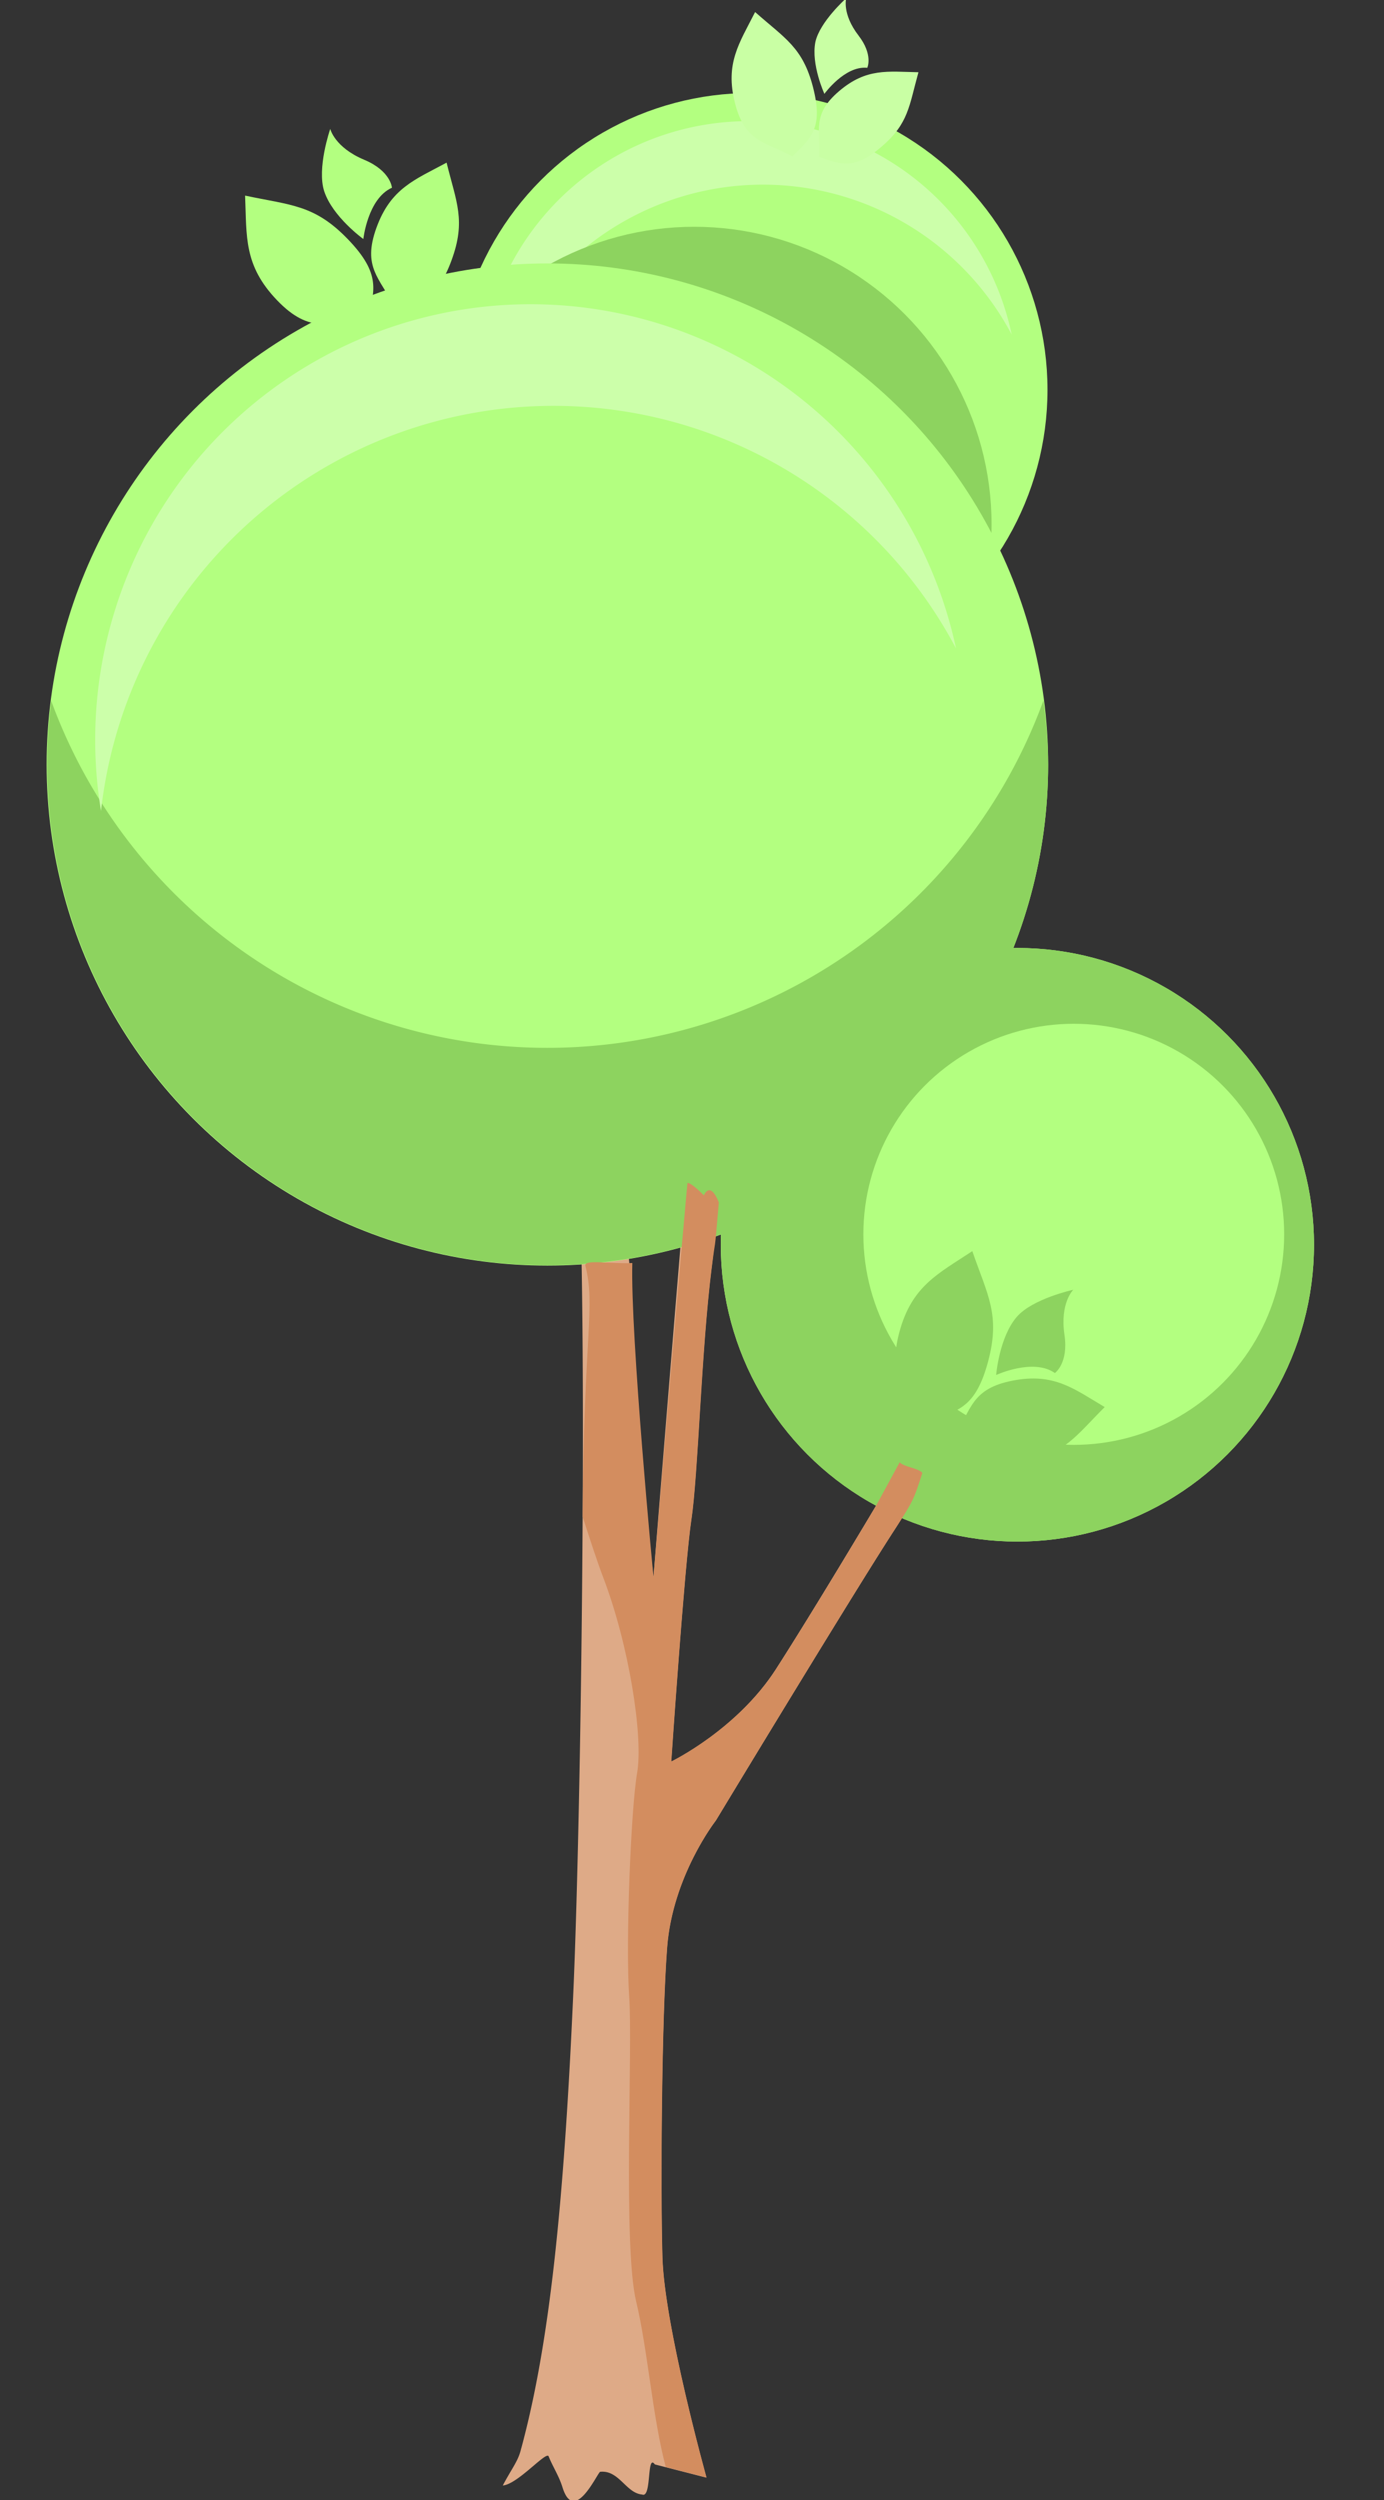 <svg id="svg2" xmlns="http://www.w3.org/2000/svg" viewBox="0 0 314.02 566.93"><rect x="0" y="0" width="314.02" height="566.93" fill="#333333" stroke="none"/><defs><style>.cls-1{fill:#b3ff80;}.cls-2{fill:#cfa;}.cls-3{fill:#8dd35f;}.cls-4{fill:#deaa87;}.cls-5{fill:#d38d5f;}.cls-6{fill:#c9ffa4;}</style></defs><title>trees</title><g id="g7217"><circle id="circle7149" class="cls-1" cx="170.37" cy="88.39" r="67.3"/><path id="path7177" class="cls-2" d="M111.77,69.89a61.06,61.06,0,0,0-2.15,28.75A63.87,63.87,0,0,1,229.55,75.87a61,61,0,0,0-117.78-6Z"/><circle id="circle7160" class="cls-3" cx="157.51" cy="118.89" r="67.47"/><path id="path7143" class="cls-4" d="M118.28,555.12c6.39-23.63,9.63-54.89,11.76-102.34s3.49-178.33.41-197.12-19.7-97.21-19.7-97.21,10,25,16.86,43.85,16.34,81.08,15.86,97.4,4.8,57.9,4.8,57.9,6.63-82.41,8.58-103.62,6.1-59.13,7.93-67.86,10.59-36.69,10.59-36.69a414,414,0,0,1-4.91,50.7c-4.56,29.59-6.63,68.65-9,87.29s-3.08,46.85-4.62,57.21-4.56,54.82-4.56,54.82,14.92-7.18,23.79-21,22.67-37,22.67-37l16.57-28.11s-2.6,18.6-12,33-40.9,66.48-40.9,66.48-9.82,12.52-11.06,28.8-1.54,54.49-1.07,70.18,10,50,10,50l-11.7-3c-1.88-2.59-.66,7.75-2.88,6.83-3.69-.32-5.24-5.63-9.56-5.15-.93.91-5.92,11.89-8.52,3.49-.77-2.5-2.23-4.72-3.14-7-.51-1.28-7,6.33-10.4,6.61,2.11-4,3.56-5.6,4.17-8.4Z"/><circle id="path7145" class="cls-1" cx="124.2" cy="173.35" r="113.62"/><circle id="circle7147" class="cls-1" cx="230.84" cy="282.25" r="67.3"/><path id="circle7151" class="cls-3" d="M236.75,158.84a119.84,119.84,0,0,1-225.13.07,113.56,113.56,0,1,0,226.2,14.44A115.41,115.41,0,0,0,236.75,158.84Z"/><circle id="circle7156" class="cls-3" cx="230.84" cy="282.25" r="67.3"/><circle id="circle7158" class="cls-1" cx="243.63" cy="279.88" r="47.74"/><path id="path4168-9" class="cls-2" d="M26.4,137.37a98.71,98.71,0,0,0-3.48,46.51,103.31,103.31,0,0,1,194-36.84A98.75,98.75,0,0,0,26.4,137.36Z"/><path id="path7179" class="cls-5" d="M159.71,271.05s-2.86-2.93-3.73-2.82c-.38,3.89-.33,3.7-.63,7-1.95,21.21-7.08,82.41-7.08,82.41s-5.27-54.94-4.8-71.26c-4.62.28-11.05-.91-10.66.61,2.37,9.25-.39,15.77-.61,56.92,1.81,5.62,3.42,10.52,4.62,13.65,5.9,15.38,9.16,36.19,7.74,44.42s-2.64,38.71-1.8,50.74-1.46,56.5,1.59,69.19c2.61,10.82,3.7,26.24,6.71,37.48l9.25,2.37s-9.56-34.27-10-50-.18-53.91,1.07-70.18,11.06-28.8,11.06-28.8,31.49-52.08,40.9-66.48c3.9-6,4.08-6.54,5.94-12.33-1-1.13-4.12-1.29-5.15-2.4l-5.35,9.84s-13.79,23.23-22.67,37-23.79,21-23.79,21,3-44.46,4.56-54.82,2.25-38.57,4.62-57.21c1-8.15.45-1.29,1.6-14.74C161.05,267.56,159.71,271.05,159.71,271.05Z"/><path id="path4172-0" class="cls-3" d="M210.4,322c-4.3-7-9.18-9.28-6.36-19.86s8.82-13.31,16.57-18.45c3.46,10,6.41,14.45,3.59,25s-6.92,11.46-13.8,13.28Z"/><path id="path4175-4" class="cls-3" d="M216.56,325.65c3.87-6.06,3.81-10.78,13.22-12.6s13.86,1.86,20.87,6c-6.58,6.56-8.94,10.58-18.35,12.4S220.63,330.37,216.56,325.65Z"/><path id="path4179-8" class="cls-3" d="M239.36,311.32s3.12-2.2,2.16-8.65c-1.07-7.23,2-10.22,2-10.22s-9.23,2-12.82,6.15c-4,4.63-4.68,13.18-4.68,13.18s8.4-3.89,13.31-.46Z"/><path id="path7205" class="cls-1" d="M83.14,72.88C74.94,73,70.45,76,62.85,68.07S56,53.64,55.61,44.35c10.38,2.22,15.69,2,23.29,9.86S85.13,66.06,83.14,72.88Z"/><path id="path7207" class="cls-1" d="M89.41,69.47c-3.18-6.43-7.26-8.82-4-17.82s8.75-10.9,15.92-14.77c2.21,9,4.43,13.12,1.13,22.12S95.56,68.44,89.41,69.47Z"/><path id="path7209" class="cls-1" d="M88.93,42.55s-.27-3.8-6.29-6.32c-6.74-2.82-7.71-7-7.71-7s-3.09,8.92-1.36,14.16c1.92,5.8,8.87,10.81,8.87,10.81s1-9.19,6.49-11.63Z"/><path id="path7211" class="cls-6" d="M179.76,35.46c-6.11-3.39-10.7-3.05-13-12.09s1-13.58,4.57-20.64c6.77,6,10.82,8,13.15,17.09s-.34,11.4-4.69,15.64Z"/><path id="path7213" class="cls-6" d="M185.85,35.56c.34-6.12-1.68-9.6,4.54-14.9s11.08-4.41,18-4.28C206.26,24,206.19,28,200,33.28S190.85,37.36,185.85,35.56Z"/><path id="path7215" class="cls-6" d="M196.78,15.37s1.4-2.93-2-7.33C191,3.12,192-.4,192-.4s-6,5.33-7,9.94c-1,5.11,2.05,11.74,2.05,11.74s4.61-6.4,9.69-5.91Z"/></g></svg>